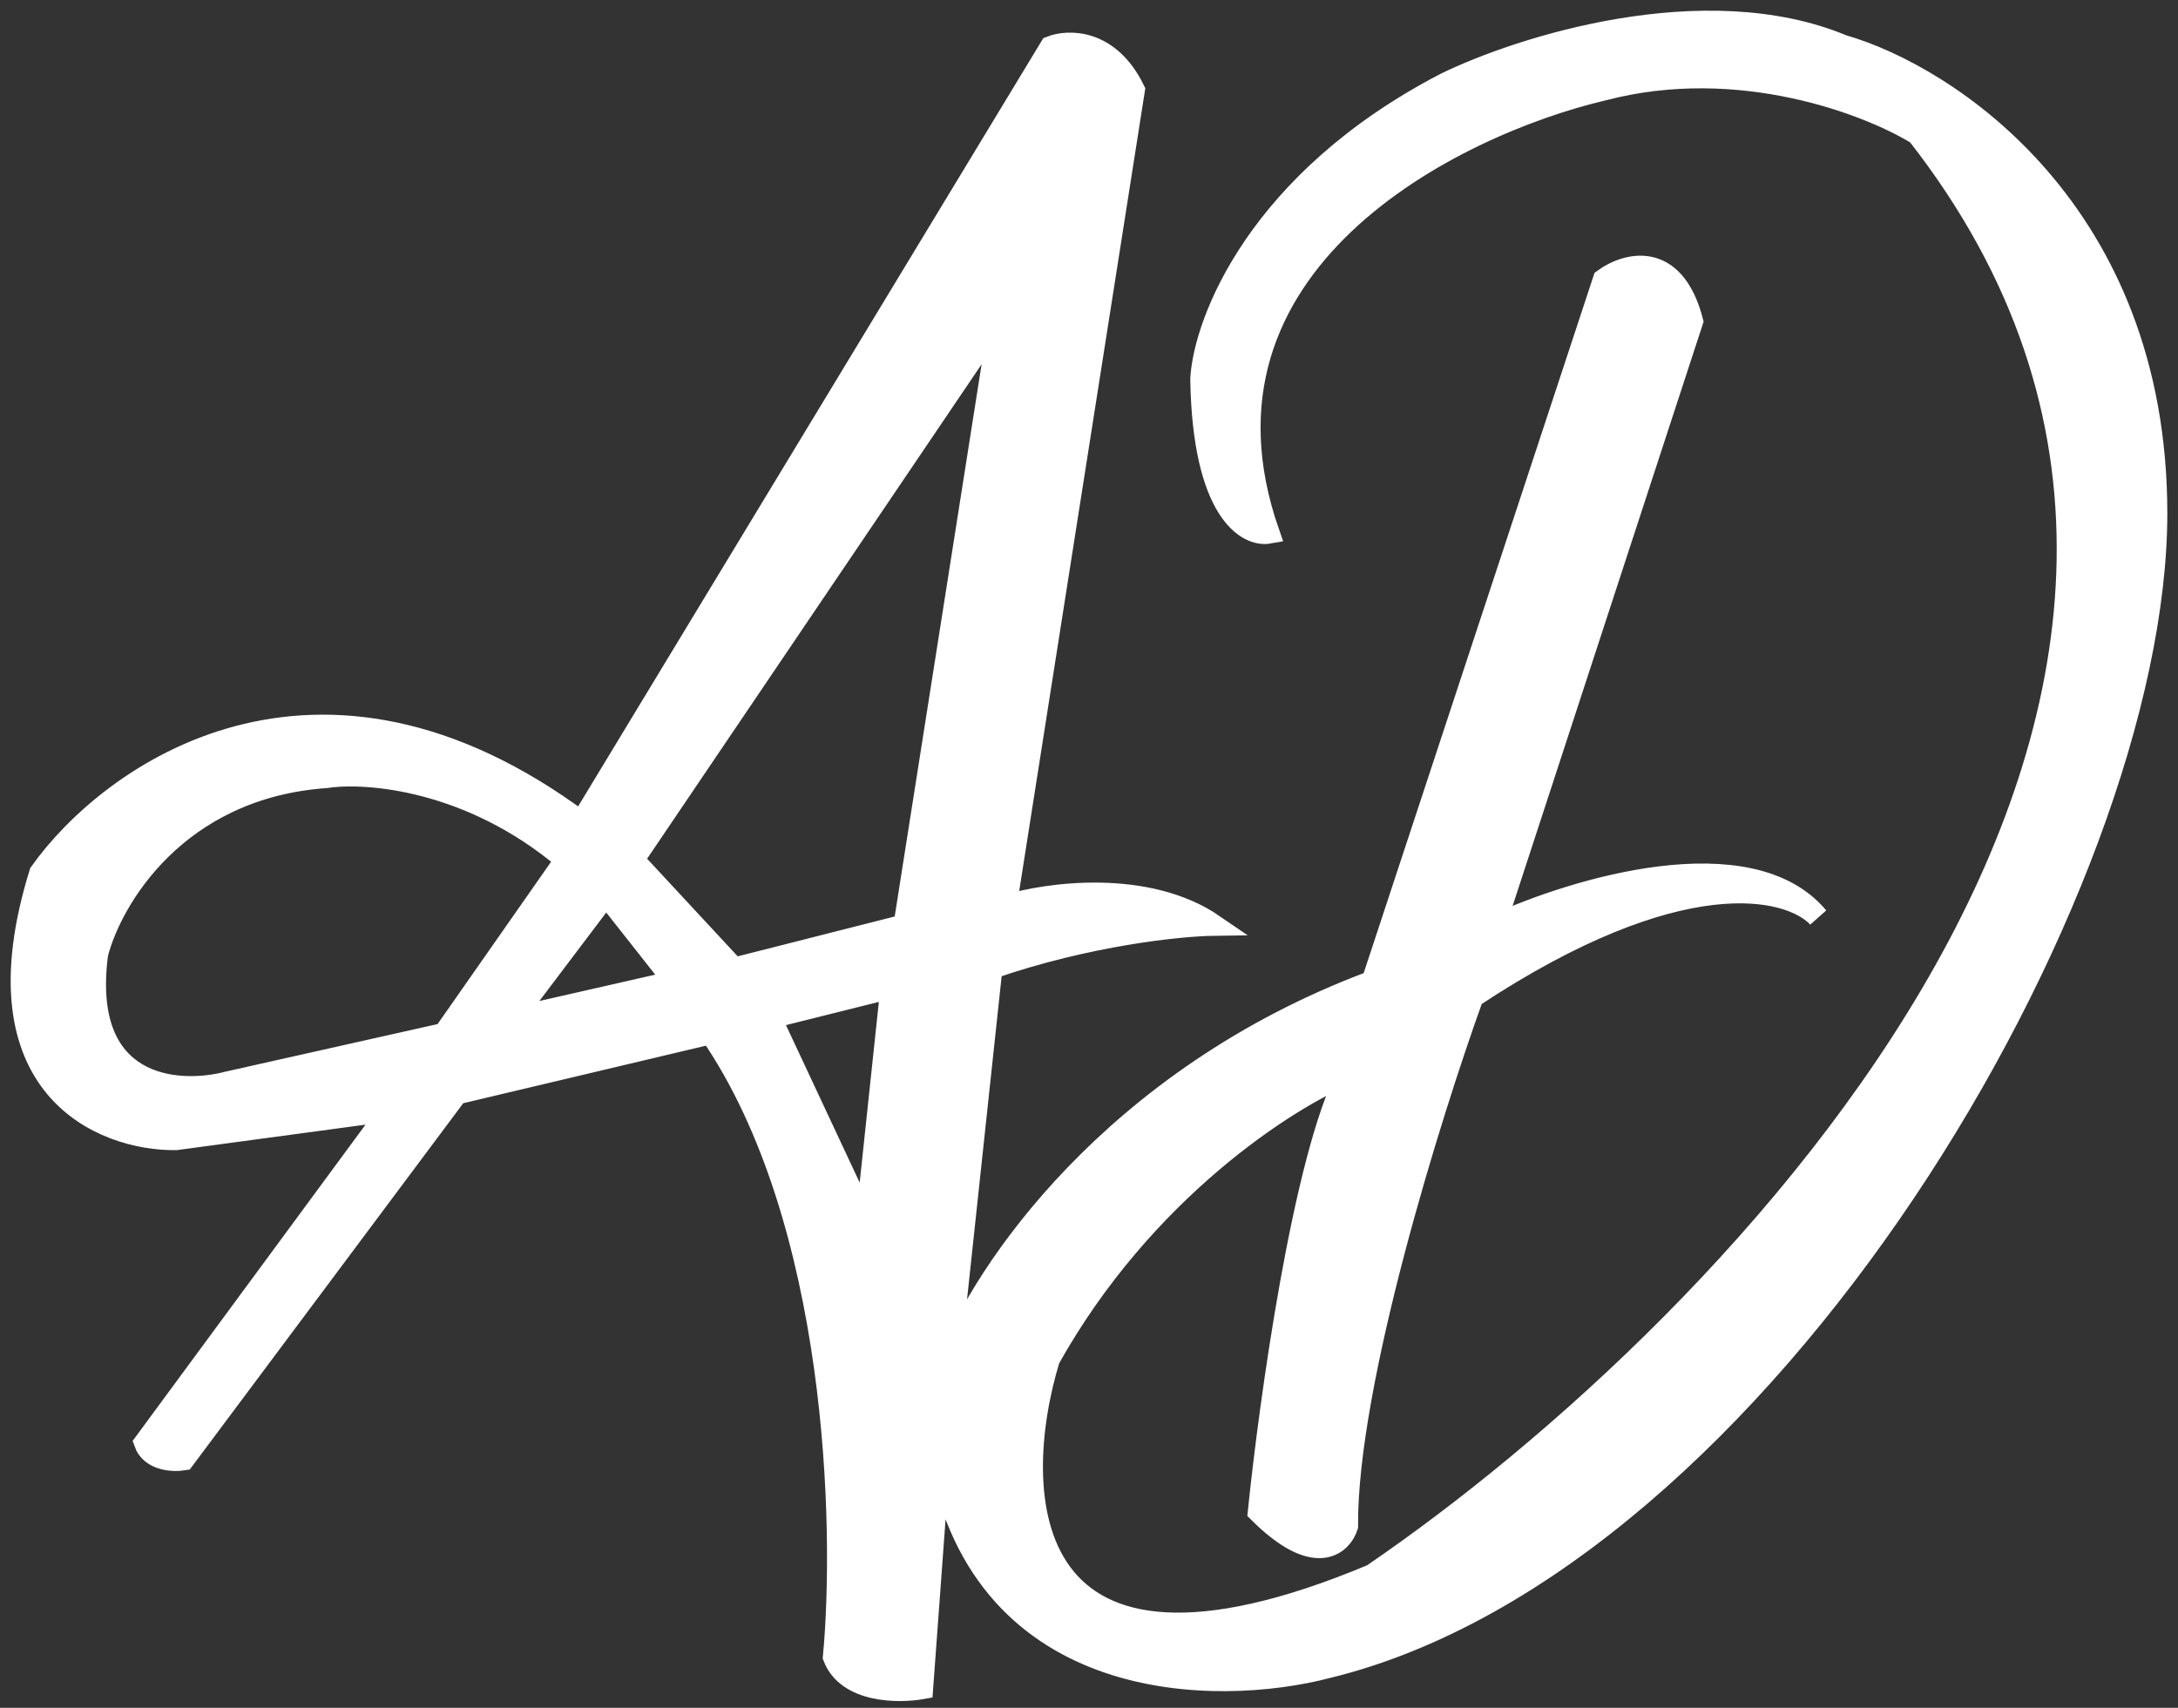 <svg width="102" height="80" viewBox="0 0 102 80" fill="none" xmlns="http://www.w3.org/2000/svg">
<rect x="0" y="0" width="102" height="80" fill="#333333" stroke="none"/>
<path fill-rule="evenodd" clip-rule="evenodd" d="M18.219 52.03L6.77 67.582C7.063 68.414 8.117 68.459 8.606 68.378L21.403 51.234L33.282 48.417C39.257 57.141 39.608 71.523 39.037 77.623C39.674 79.288 42.078 79.297 43.2 79.093L43.996 68.255C46.054 79.423 56.977 79.48 62.181 78.113C82.509 73.153 101 41.743 101 24.048C101 9.892 91.204 3.537 86.305 2.129C79.84 -0.565 71.202 2.19 67.692 3.904C58.924 8.46 56.405 15.027 56.242 17.742C56.34 23.963 58.406 25.15 59.426 24.967C55.017 12.329 68.039 5.864 75.1 4.21C81.468 2.545 87.55 4.904 89.795 6.292C110.221 32.4 81.284 62.153 64.263 73.766C47.56 80.77 47.221 69.949 49.14 63.663C53.548 55.777 60.283 51.479 63.1 50.315C61.042 54.283 59.467 65.643 58.936 70.827C61.581 73.472 62.814 72.378 63.1 71.5C63.051 64.839 66.998 52.193 68.978 46.703C78.676 40.286 83.795 41.539 85.142 42.968C81.958 39.147 73.733 41.621 70.019 43.335L79.264 15.048C78.382 11.668 76.121 12.333 75.1 13.088L64.263 45.968C52.066 50.523 45.996 59.663 44.486 63.663L46.446 45.356C51.001 43.788 55.283 43.356 56.854 43.335C53.719 41.18 49.058 41.825 47.119 42.417L53.119 4.21C51.944 1.81 50.017 1.863 49.201 2.19L27.22 38.498C14.827 29.29 5.157 36.253 1.871 40.886C-1.264 50.977 4.81 53.417 8.239 53.377L18.219 52.03ZM29.669 40.274L46.813 14.925L42.343 43.335L34.384 45.356L29.669 40.274ZM41.731 46.274L36.098 47.682L40.568 57.234L41.731 46.274ZM28.383 41.927L31.567 45.968L24.036 47.682L28.383 41.927ZM20.791 48.417L26.485 40.274C22.028 36.502 17.158 36.131 15.28 36.416C8.276 36.906 5.218 42.131 4.565 44.682C3.733 51.001 8.3 51.315 10.688 50.683L20.791 48.417Z" fill="white" stroke="white"/>
</svg>
